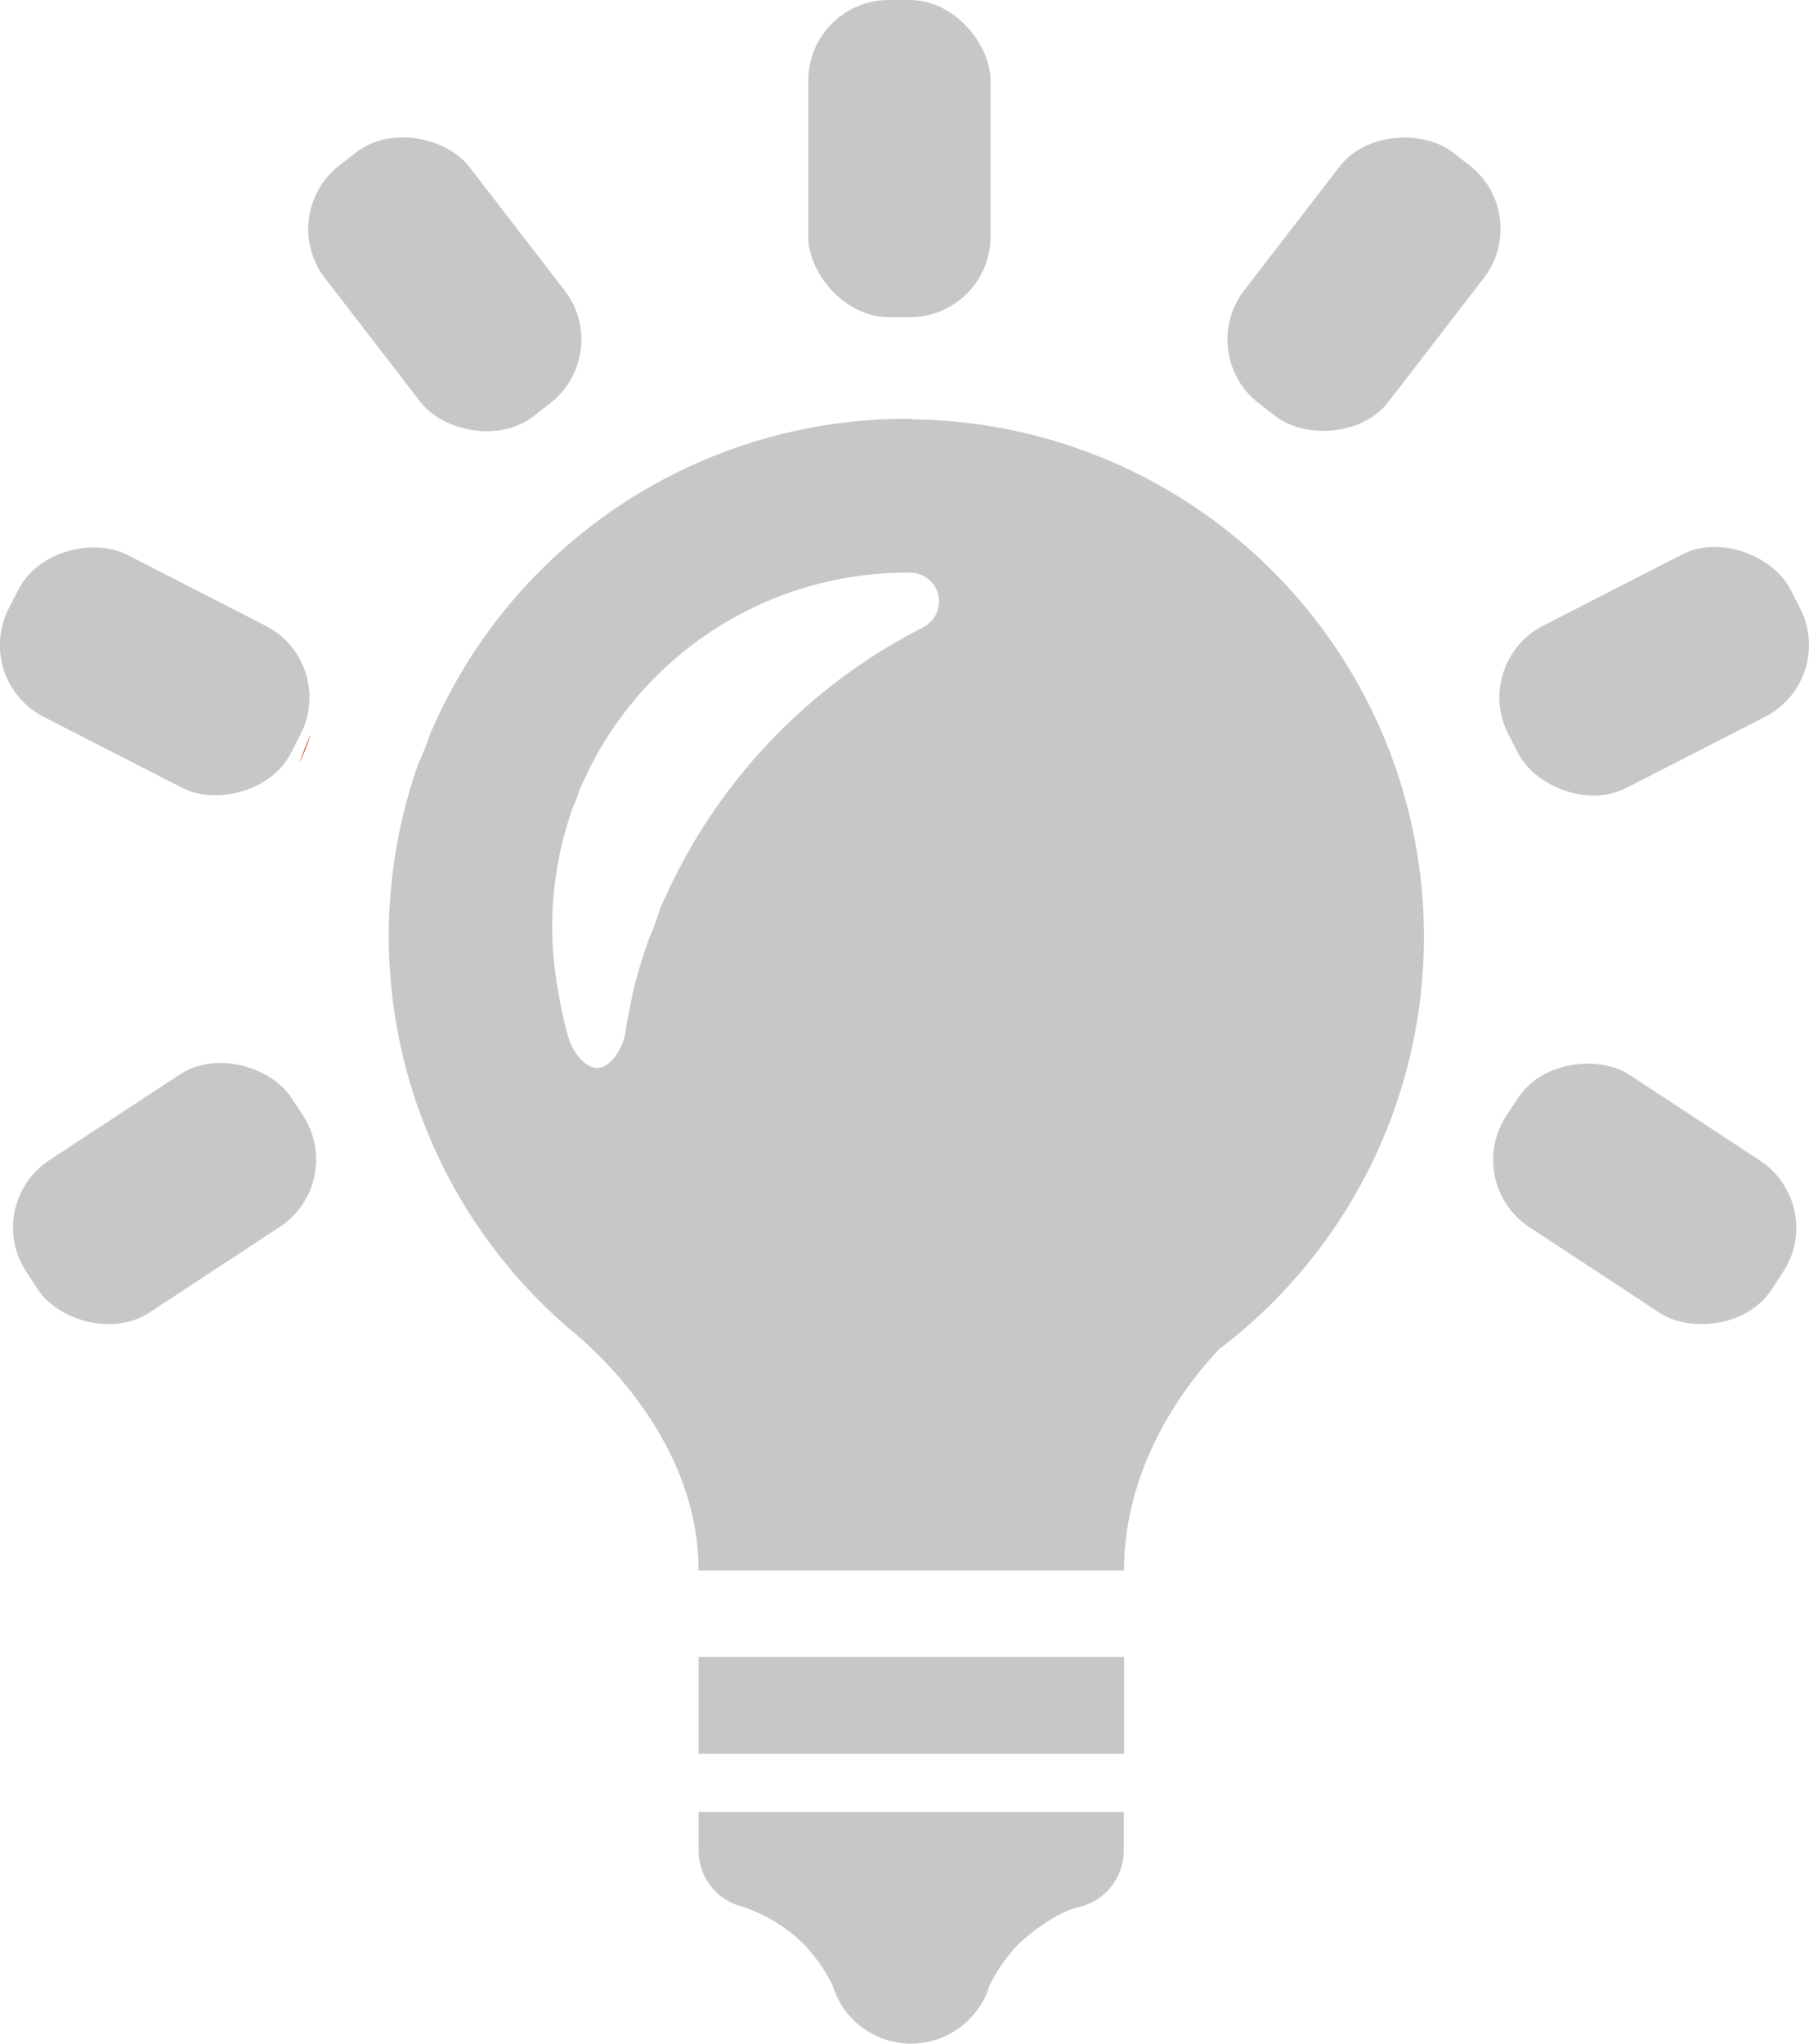 <svg id="Layer_1" data-name="Layer 1" xmlns="http://www.w3.org/2000/svg" viewBox="0 0 159 179.6"><defs><style>.cls-1{fill:none;}.cls-2{fill:#df3826;}.cls-3{fill:#c7c7c7;}</style></defs><title>icon-lightbulb-small</title><path class="cls-1" d="M37.78,64.54c.14-.33.3-.66.44-1l-.19.13S38,64,37.78,64.54Z" transform="translate(-10.5)"/><path class="cls-2" d="M36.81,67.06a21.6,21.6,0,0,0,1-2.52C37.43,65.36,37.11,66.21,36.81,67.06Z" transform="translate(-10.5)"/><rect class="cls-3" x="11.02" y="96.88" width="27.87" height="16.02" rx="7.08" ry="7.08" transform="translate(-63.98 30.91) rotate(-33.3)"/><rect class="cls-3" x="16.09" y="45.05" width="16.02" height="27.87" rx="7.08" ry="7.08" transform="translate(-49.89 53.54) rotate(-62.87)"/><rect class="cls-3" x="41.59" y="11.05" width="16.02" height="27.87" rx="7.08" ry="7.08" transform="translate(-15.44 35.49) rotate(-37.64)"/><rect class="cls-3" x="71.04" width="16.02" height="27.87" rx="7.08" ry="7.08"/><rect class="cls-3" x="147.04" y="90.96" width="16.02" height="27.87" rx="7.08" ry="7.08" transform="translate(-28.24 176.91) rotate(-56.7)"/><rect class="cls-3" x="141.96" y="50.98" width="27.87" height="16.02" rx="7.08" ry="7.08" transform="translate(-20.25 77.57) rotate(-27.13)"/><rect class="cls-3" x="116.46" y="16.97" width="27.87" height="16.02" rx="7.08" ry="7.08" transform="translate(20.49 112.99) rotate(-52.37)"/><rect class="cls-3" x="61.4" y="145.6" width="37.4" height="8.5"/><path class="cls-3" d="M71.9,162.6a5.09,5.09,0,0,0,3.85,4.94,14,14,0,0,1,5.45,3.34,15.38,15.38,0,0,1,2.46,3.51,7.26,7.26,0,0,0,.71,1.64l0,0a.67.67,0,0,0,.12.2,7.21,7.21,0,0,0,12.17,0,.53.53,0,0,0,.13-.2v0a7.26,7.26,0,0,0,.71-1.64,15.32,15.32,0,0,1,2.4-3.44c.47-.45,3-2.83,5.62-3.43h0a5.09,5.09,0,0,0,3.75-4.91v-3.4H71.9Z" transform="translate(-10.5)"/><path class="cls-3" d="M90.64,36.8h-.47A45.49,45.49,0,0,0,48.72,63.56c-.14.32-.3.65-.44,1a21.6,21.6,0,0,1-1,2.52A45.45,45.45,0,0,0,60.59,116.8a.06.06,0,0,0,0,0C62.06,118,71.9,126.15,71.9,138h37.4c0-9.26,5.38-16.28,8.32-19.42a45.47,45.47,0,0,0-27-81.73Zm1,18.33A49.41,49.41,0,0,0,69,78.78c-.16.35-.32.69-.47,1,0,0,0,0,0,.05a23.2,23.2,0,0,1-1,2.68l0,0c-.52,1.49-1,3-1.37,4.57-.14.67-.28,1.34-.41,2-.08.45-.16.91-.23,1.36a5.31,5.31,0,0,1-1,2.47c-1,1.24-1.94,1.11-2.79.34a4.69,4.69,0,0,1-1.31-2.24c-.15-.52-.28-1-.4-1.56-.18-.78-.33-1.58-.46-2.38a31.09,31.09,0,0,1,1.27-16.06.08.08,0,0,1,0,0,14.28,14.28,0,0,0,.65-1.71c.1-.23.21-.45.31-.67A31.2,31.2,0,0,1,90.17,50.32h.32A2.53,2.53,0,0,1,91.6,55.13Z" transform="translate(-10.5)"/></svg>